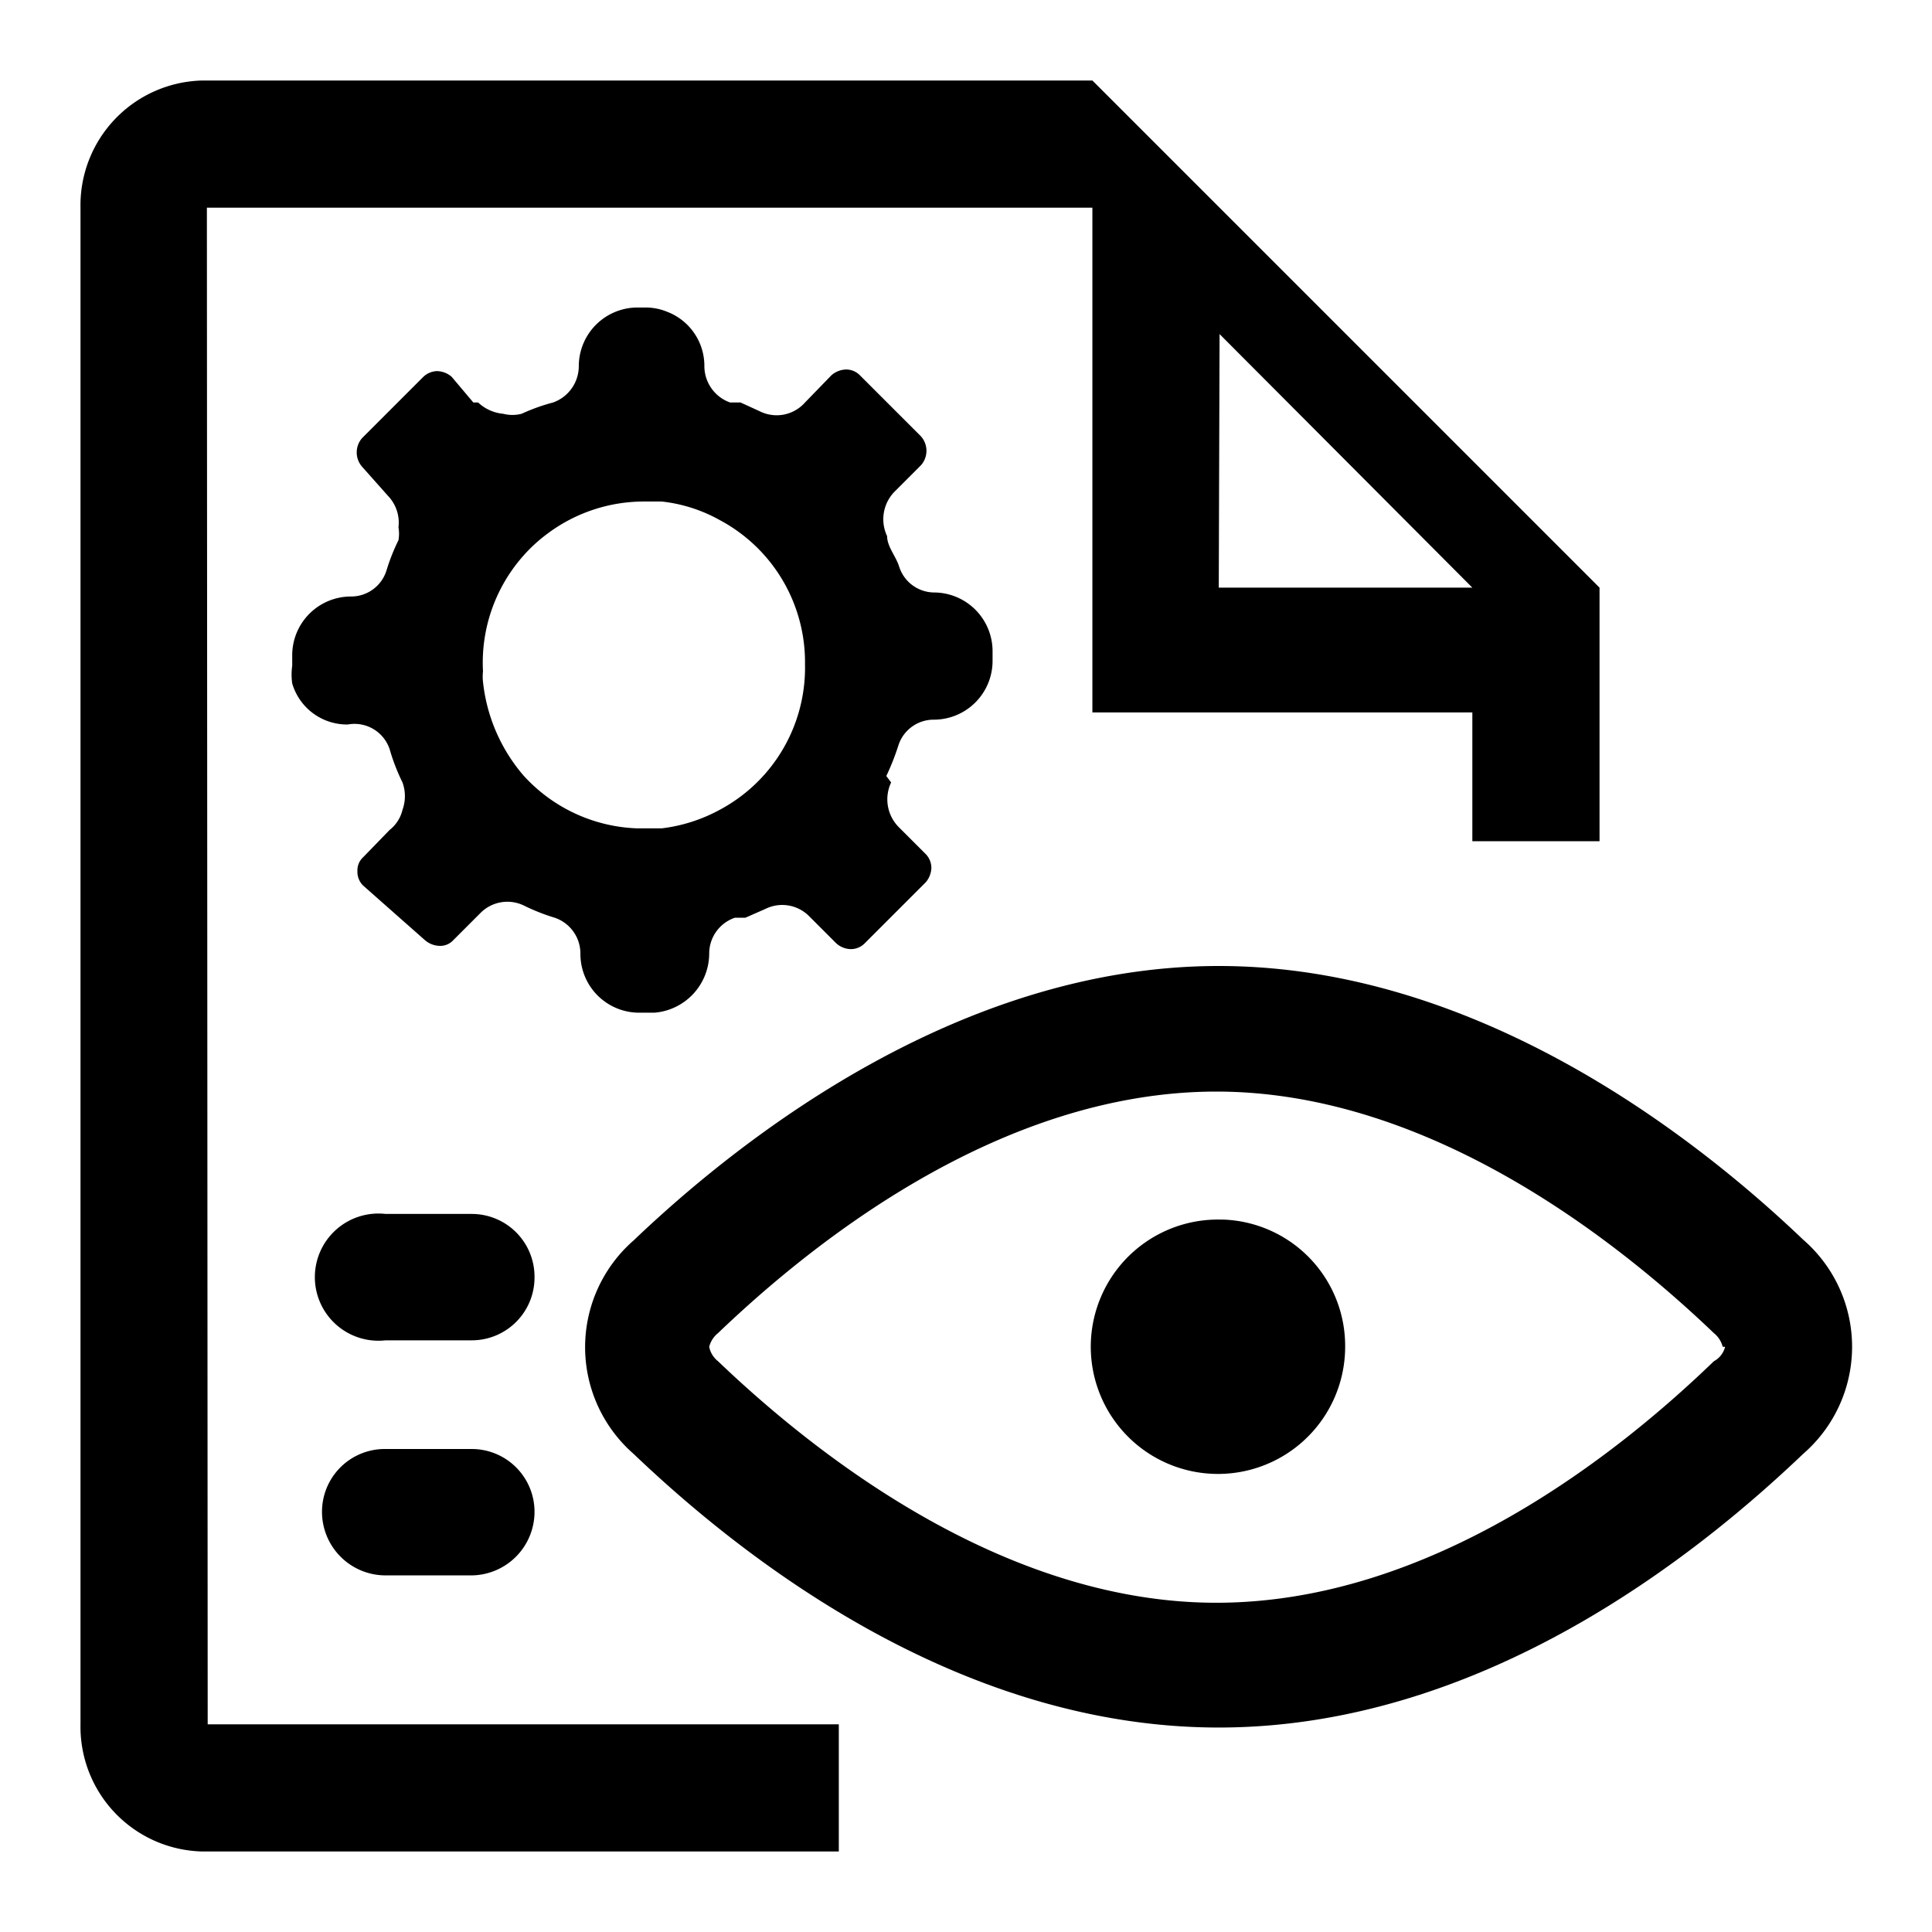 <svg id="图层_1" data-name="图层 1" xmlns="http://www.w3.org/2000/svg" viewBox="0 0 24 24"><defs> </defs><title>mujianjichusz</title><path class="cls-1" d="M6.64,15.87a.78.78,0,0,1-.78.78H4.79a.79.79,0,1,1,0-1.57H5.86A.78.78,0,0,1,6.64,15.87ZM5.86,18H4.79a.78.78,0,0,0-.79.78.79.79,0,0,0,.79.79H5.86a.79.79,0,0,0,.78-.79A.78.78,0,0,0,5.86,18ZM2.58,21.42h7.84V23H2.52A1.55,1.55,0,0,1,1,21.42V2.58A1.55,1.55,0,0,1,2.52,1H13.57l6.3,6.3v3.15H18.29V8.85H13.57V2.58h-11ZM15.14,7.3h3.15L15.15,4.15ZM22.4,18.06c-1.33,1.27-4,3.4-7.26,3.4s-5.94-2.13-7.27-3.4a1.76,1.76,0,0,1,0-2.65C9.2,14.14,11.92,12,15.14,12s5.93,2.13,7.26,3.4A1.76,1.76,0,0,1,22.4,18.06Zm-1-1.33a.32.32,0,0,0-.11-.17c-1.16-1.11-3.51-3-6.18-3s-5,1.86-6.19,3a.32.32,0,0,0-.11.17.3.3,0,0,0,.11.18c1.16,1.11,3.51,3,6.19,3s5-1.86,6.18-3A.28.28,0,0,0,21.43,16.73Zm-6.24-1.58a1.58,1.58,0,1,0,1.55,1.58A1.57,1.57,0,0,0,15.19,15.15ZM11.07,9.72a.49.49,0,0,0,.09.55l.33.33a.25.25,0,0,1,.08.18.29.29,0,0,1-.07.18l-.76.76a.24.24,0,0,1-.18.07.28.28,0,0,1-.17-.07l-.34-.34a.47.47,0,0,0-.54-.09h0l-.25.11-.13,0h0a.47.47,0,0,0-.32.45.74.74,0,0,1-.68.73H7.94a.73.73,0,0,1-.73-.73.47.47,0,0,0-.32-.45h0a2.5,2.5,0,0,1-.38-.15h0a.47.47,0,0,0-.54.09l-.34.34a.22.22,0,0,1-.17.07.29.29,0,0,1-.18-.07L4.51,11a.24.24,0,0,1-.07-.18.22.22,0,0,1,.07-.17l.33-.34A.45.45,0,0,0,5,10.06a.5.5,0,0,0,0-.34h0a2.5,2.5,0,0,1-.15-.38v0A.46.46,0,0,0,4.32,9a.71.71,0,0,1-.69-.51.78.78,0,0,1,0-.22V8.14a.73.73,0,0,1,.73-.73.46.46,0,0,0,.44-.32v0a2.5,2.5,0,0,1,.15-.38h0a.47.47,0,0,0,0-.16.48.48,0,0,0-.13-.39L4.5,5.8a.27.27,0,0,1,0-.36l.5-.5.26-.26a.26.26,0,0,1,.17-.07.29.29,0,0,1,.18.07L5.88,5,5.94,5a.52.52,0,0,0,.31.14.46.46,0,0,0,.23,0h0A2.39,2.39,0,0,1,6.87,5h0a.48.48,0,0,0,.32-.45.73.73,0,0,1,.72-.73h.12a.7.7,0,0,1,.25.05.72.72,0,0,1,.47.68.48.48,0,0,0,.32.45h0l.13,0,.24.11h0A.47.47,0,0,0,10,5l.33-.34a.29.29,0,0,1,.18-.07.24.24,0,0,1,.17.07l.76.76a.27.27,0,0,1,0,.36l-.33.33a.49.49,0,0,0-.09.55h0c0,.13.11.25.15.38v0a.46.46,0,0,0,.44.32.73.73,0,0,1,.72.73v.12h0a.73.73,0,0,1-.73.73.46.46,0,0,0-.44.32v0a3,3,0,0,1-.15.38ZM10,8.25A2,2,0,0,0,8.94,6.46a1.9,1.9,0,0,0-.72-.23H8a2,2,0,0,0-1.2.4,1.93,1.93,0,0,0-.33.31A2,2,0,0,0,6,8.34a.57.57,0,0,0,0,.13A2.13,2.13,0,0,0,6.5,9.63a2,2,0,0,0,1.41.66h.31a2,2,0,0,0,.72-.23A2,2,0,0,0,10,8.25Z"/></svg>